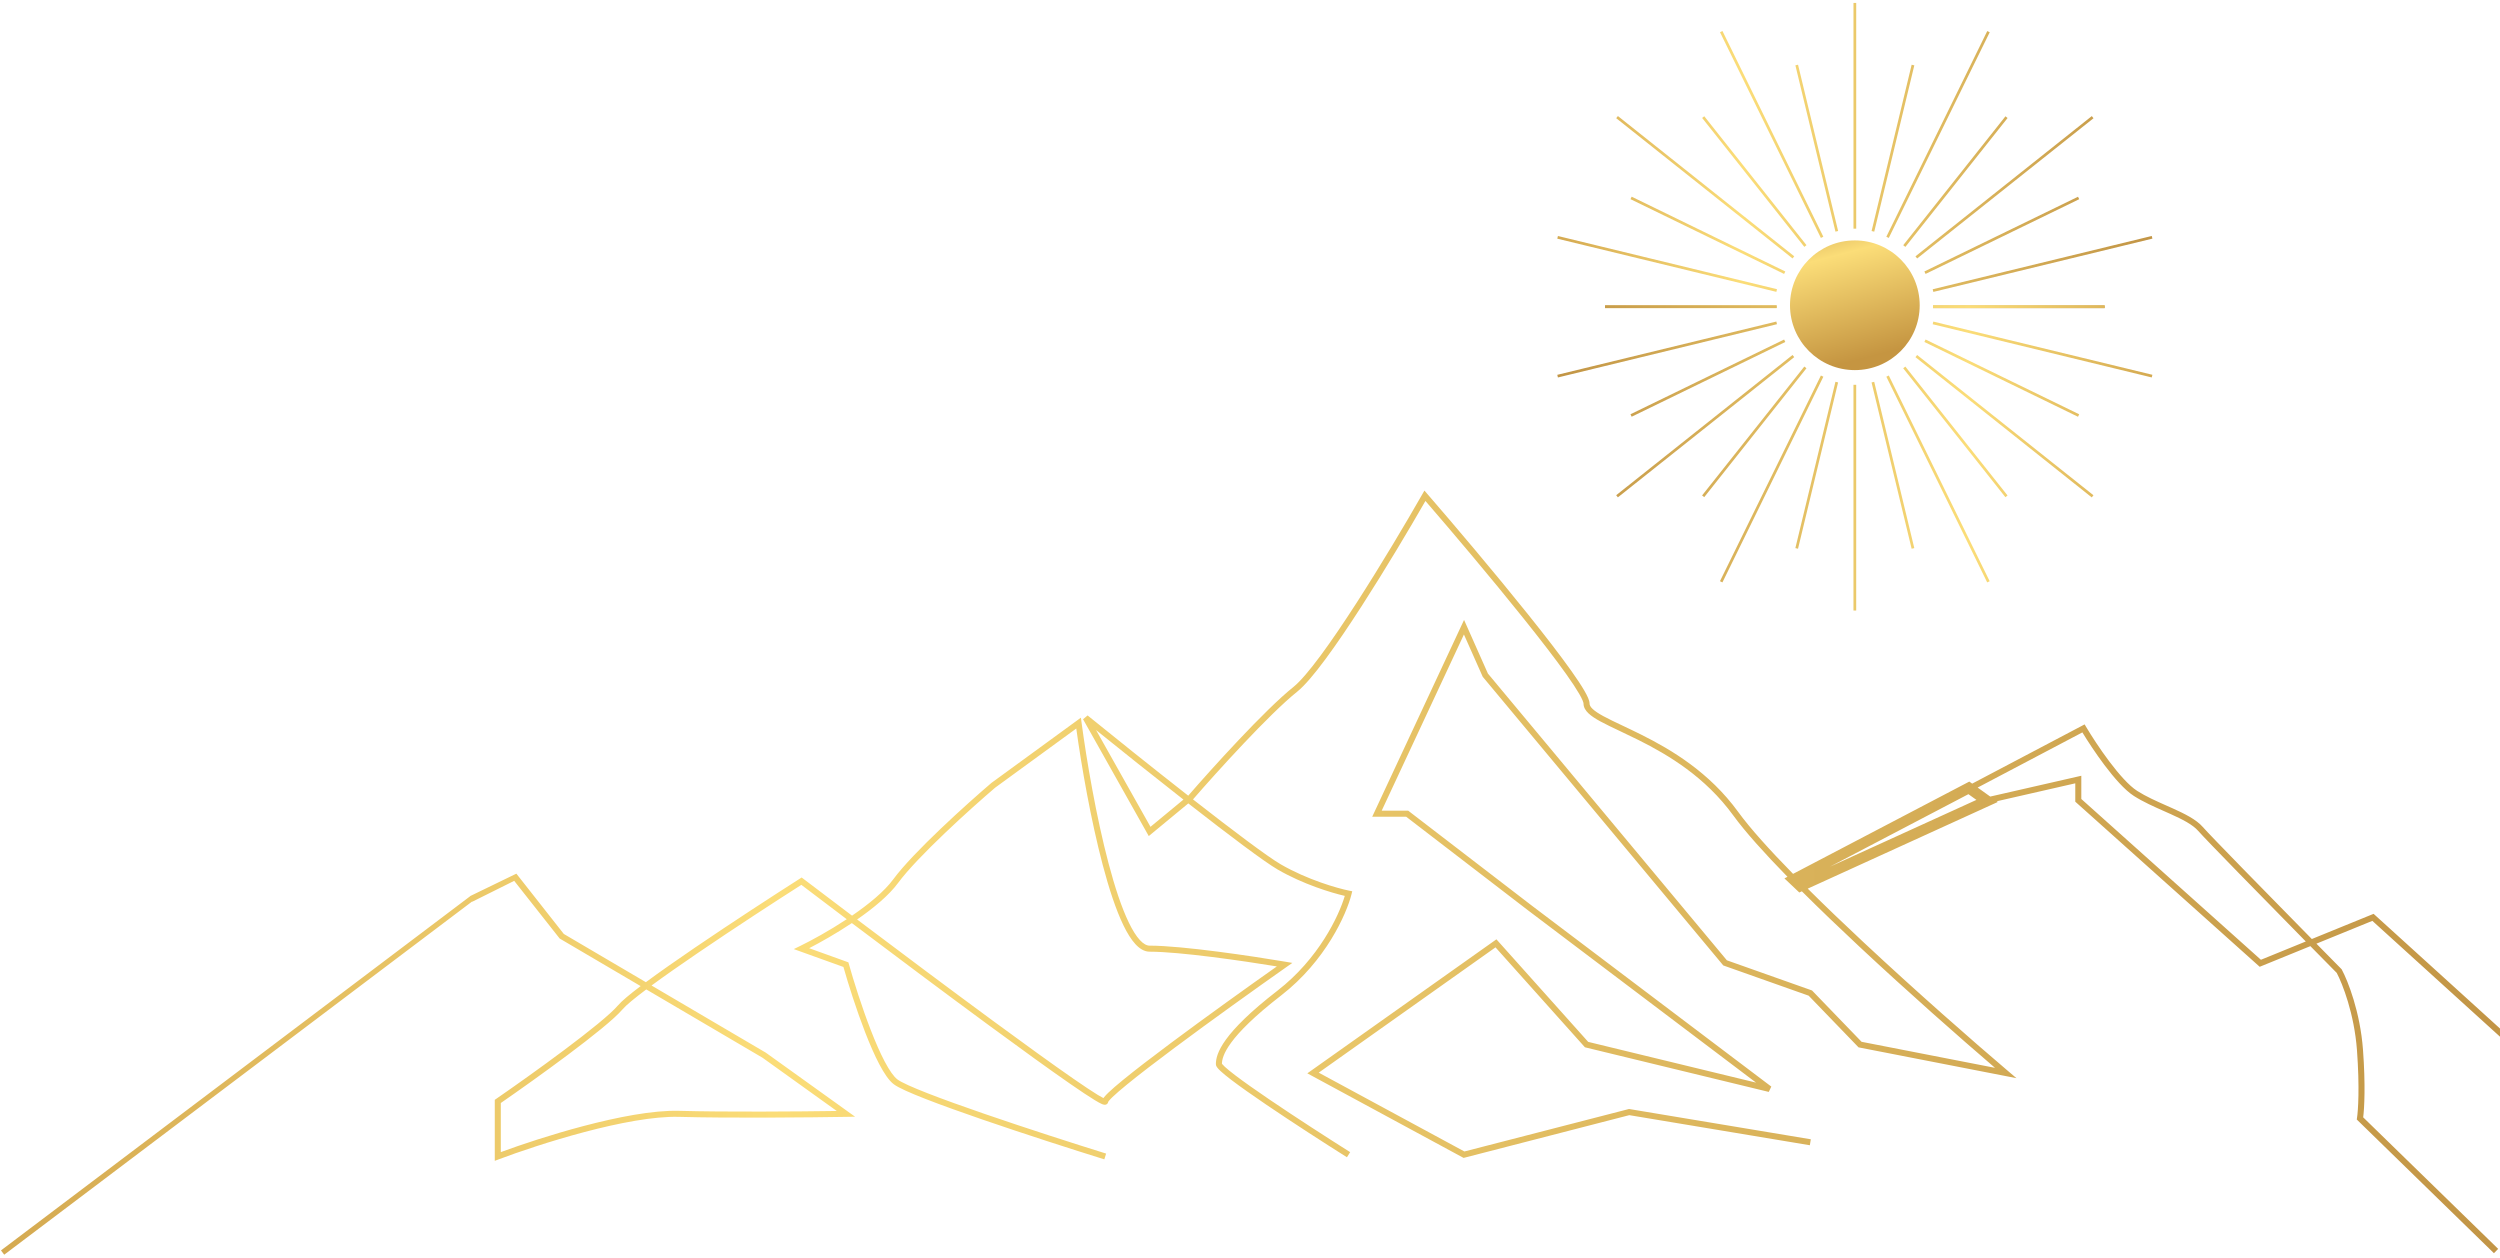 <svg width="465" height="234" viewBox="0 0 465 234" fill="none" xmlns="http://www.w3.org/2000/svg">
<circle cx="345.001" cy="56.779" r="12.062" fill="url(#paint0_linear_756_342)"/>
<path fill-rule="evenodd" clip-rule="evenodd" d="M345.256 0.542H344.747V42.532H345.256V0.542ZM369.63 5.777L350.857 44.031L351.313 44.255L370.087 6.001L369.63 5.777ZM355.568 12.038L348.113 42.97L348.608 43.089L356.062 12.157L355.568 12.038ZM354 45.605L373.014 21.634L373.412 21.95L354.399 45.922L354 45.605ZM389.075 21.595L356.275 47.677L356.591 48.075L389.392 21.993L389.075 21.595ZM357.934 50.493L386.512 36.592L386.734 37.049L358.156 50.95L357.934 50.493ZM400.227 43.891L359.483 53.801L359.603 54.295L400.347 44.385L400.227 43.891ZM359.541 56.811H391.468V57.32H359.541V56.811ZM333.942 12.154L334.436 12.035L341.891 42.967L341.396 43.086L333.942 12.154ZM320.38 5.771L319.923 5.995L338.684 44.256L339.141 44.032L320.38 5.771ZM316.597 21.94L316.995 21.624L336.005 45.599L335.606 45.916L316.597 21.94ZM300.932 21.585L300.616 21.983L333.412 48.071L333.729 47.672L300.932 21.585ZM303.269 37.042L303.492 36.585L332.065 50.496L331.842 50.953L303.269 37.042ZM289.775 43.896L289.655 44.391L330.402 54.286L330.522 53.792L289.775 43.896ZM298.537 56.812H330.464V57.32H298.537V56.812Z" fill="url(#paint1_linear_756_342)"/>
<path fill-rule="evenodd" clip-rule="evenodd" d="M344.745 113.56L345.253 113.56L345.253 71.57L344.745 71.57L344.745 113.56ZM320.37 108.325L339.144 70.07L338.687 69.846L319.913 108.101L320.37 108.325ZM334.432 102.064L341.887 71.132L341.393 71.013L333.938 101.944L334.432 102.064ZM336.001 68.495L316.988 92.467L316.589 92.151L335.602 68.179L336.001 68.495ZM300.926 92.506L333.727 66.425L333.41 66.027L300.609 92.108L300.926 92.506ZM332.067 63.608L303.489 77.51L303.267 77.052L331.845 63.151L332.067 63.608ZM289.774 70.21L330.518 60.301L330.398 59.807L289.654 69.716L289.774 70.21ZM330.46 57.29L298.534 57.29L298.534 56.781L330.46 56.781L330.46 57.29ZM356.059 101.947L355.564 102.066L348.11 71.135L348.604 71.016L356.059 101.947ZM369.62 108.33L370.077 108.107L351.316 69.845L350.86 70.069L369.62 108.33ZM373.403 92.161L373.005 92.477L353.996 68.502L354.394 68.186L373.403 92.161ZM389.068 92.516L389.384 92.118L356.588 66.031L356.272 66.429L389.068 92.516ZM386.731 77.06L386.508 77.517L357.935 63.606L358.158 63.148L386.731 77.06ZM400.226 70.205L400.346 69.711L359.598 59.815L359.478 60.31L400.226 70.205ZM391.463 57.29L359.536 57.29L359.536 56.781L391.463 56.781L391.463 57.29Z" fill="url(#paint2_linear_756_342)"/>
<path fill-rule="evenodd" clip-rule="evenodd" d="M264.94 91.245L265.46 91.844C270.473 97.629 277.993 106.505 284.262 114.334C287.396 118.247 290.223 121.905 292.267 124.787C293.289 126.227 294.122 127.483 294.703 128.485C294.992 128.986 295.225 129.433 295.387 129.815C295.542 130.18 295.659 130.547 295.659 130.864C295.659 131.138 295.804 131.465 296.241 131.877C296.678 132.288 297.339 132.72 298.216 133.2C299.217 133.747 300.424 134.317 301.8 134.968C302.858 135.469 304.017 136.017 305.259 136.638C310.904 139.461 317.937 143.639 323.301 151.015C325.517 154.063 329.136 158.074 333.51 162.539L365.745 145.659L366.291 145.373L366.792 145.732L366.823 145.755L387.741 134.737L388.013 135.196C388.945 136.767 390.546 139.256 392.312 141.606C394.093 143.976 395.988 146.129 397.506 147.1C399.138 148.145 401.067 149 402.969 149.843C403.363 150.017 403.756 150.191 404.144 150.366C406.358 151.364 408.493 152.416 409.716 153.813C411.151 155.453 421.787 166.309 430 174.657L441.49 169.973L466.856 192.991L466.101 193.823L441.259 171.279L430.852 175.522C432.563 177.261 434.145 178.867 435.487 180.227L435.543 180.284L435.581 180.354C436.69 182.406 438.994 188.2 439.516 195.25C440.002 201.809 439.769 206.156 439.552 207.824L464.658 232.289L463.874 233.094L438.356 208.225L438.402 207.938C438.607 206.654 438.91 202.274 438.396 195.332C437.893 188.534 435.686 182.945 434.631 180.958C433.219 179.526 431.541 177.823 429.727 175.981L420.304 179.823L386.002 149.114V145.698L371.401 149.035L371.586 149.167L370.014 149.884L336.239 165.287C339.45 168.48 342.959 171.841 346.554 175.2C356.391 184.393 366.823 193.538 373.425 199.15L375.06 200.539L345.691 194.809L336.41 185.196L320.532 179.573L275.786 125.877L272.291 118.013L256.997 150.784H261.923L284.865 168.406L284.868 168.409L329.462 202.103L328.992 203.096L294.796 194.796L278.165 176.209L245.284 199.513L272.376 214.175L303.001 206.272L336.814 211.907L336.63 213.015L303.051 207.419L272.23 215.372L243.162 199.641L278.334 174.714L295.4 193.787L326.625 201.366L284.188 169.302L284.184 169.3L261.541 151.907H255.234L272.315 115.304L276.749 125.278L321.198 178.617L337.034 184.226L346.253 193.774L371.07 198.617C364.448 192.946 354.865 184.505 345.787 176.02C342.083 172.559 338.457 169.085 335.148 165.785L334.67 166.003L334.18 165.539L332.918 164.344L331.902 163.381L332.471 163.083C328.175 158.686 324.607 154.72 322.393 151.676C317.186 144.516 310.344 140.436 304.757 137.642C303.574 137.051 302.432 136.51 301.373 136.009L301.371 136.008C299.959 135.34 298.694 134.74 297.678 134.185C296.779 133.694 296.015 133.207 295.471 132.694C294.928 132.182 294.536 131.58 294.536 130.864C294.536 130.784 294.497 130.592 294.353 130.253C294.216 129.93 294.009 129.528 293.731 129.048C293.176 128.09 292.365 126.866 291.352 125.437C289.326 122.582 286.515 118.943 283.386 115.035C277.341 107.487 270.127 98.958 265.13 93.179C262.189 98.311 257.685 105.886 253.243 112.775C250.92 116.377 248.611 119.797 246.548 122.585C244.497 125.356 242.655 127.551 241.27 128.659C236.05 132.835 226.223 143.701 221.897 148.688L222.121 148.863C229.272 154.444 235.759 159.341 238.228 160.77C243.183 163.639 248.782 165.229 250.94 165.661L251.518 165.776L251.375 166.348C250.469 169.972 246.599 178.723 238.29 185.155C228.247 192.93 227.308 196.432 227.277 197.846C227.283 197.857 227.292 197.869 227.303 197.884C227.312 197.897 227.323 197.911 227.336 197.927C227.43 198.046 227.584 198.206 227.803 198.409C228.238 198.813 228.881 199.337 229.692 199.957C231.313 201.193 233.564 202.776 236.073 204.481C241.09 207.89 247.113 211.768 251.129 214.299L250.531 215.249C246.508 212.714 240.474 208.829 235.442 205.41C232.928 203.701 230.657 202.105 229.011 200.85C228.19 200.223 227.514 199.673 227.039 199.233C226.803 199.013 226.603 198.809 226.457 198.626C226.385 198.535 226.316 198.437 226.263 198.336C226.214 198.242 226.153 198.098 226.153 197.925C226.153 195.982 227.357 192.2 237.603 184.267C245.269 178.332 249.038 170.357 250.132 166.635C247.585 166.051 242.355 164.457 237.665 161.742C235.112 160.264 228.55 155.305 221.43 149.748L221.026 149.433L213.67 155.51L201.448 133.782L202.291 133.07C206.988 136.88 214.193 142.658 221.007 147.992L221.035 147.969C225.338 143.006 235.248 132.039 240.569 127.782C241.826 126.776 243.591 124.693 245.645 121.917C247.688 119.156 249.983 115.759 252.299 112.167C256.931 104.984 261.633 97.048 264.548 91.934L264.94 91.245ZM370.183 148.162L387.125 144.29V148.612L420.53 178.518L428.876 175.115C420.711 166.815 410.31 156.197 408.871 154.552C407.837 153.371 405.942 152.407 403.683 151.39C403.309 151.222 402.927 151.052 402.54 150.881C400.638 150.038 398.612 149.142 396.9 148.046C395.194 146.954 393.193 144.647 391.414 142.28C389.783 140.11 388.293 137.826 387.322 136.227L367.844 146.486L370.182 148.161L370.183 148.162ZM220.121 148.724C214.385 144.232 208.393 139.443 203.866 135.788L213.991 153.788L220.121 148.724ZM201.172 134.422L201.047 133.487L184.41 145.618L184.394 145.632C182.13 147.565 178.505 150.776 174.981 154.134C171.466 157.484 168.019 161.011 166.137 163.565C164.478 165.816 161.578 168.19 158.479 170.311C155.185 167.826 152.11 165.496 149.42 163.451L149.109 163.214L148.779 163.425C143.765 166.62 136.063 171.628 129.249 176.268C125.842 178.588 122.654 180.818 120.133 182.686L104.866 173.713L96.046 162.499L87.446 166.673L87.454 166.697L0.184 232.576L0.786 233.374L87.807 167.684L87.823 167.731L95.64 163.837L104.1 174.565L119.158 183.415C117.143 184.939 115.628 186.196 114.956 186.991C114.266 187.806 112.913 189.026 111.138 190.485C109.373 191.936 107.22 193.599 104.955 195.295C100.426 198.687 95.46 202.201 92.271 204.4L92.028 204.567V215.916L92.789 215.628C96.407 214.258 102.434 212.216 108.739 210.55C115.059 208.881 121.6 207.606 126.27 207.736C135.798 208.001 150.961 207.846 157.349 207.736L159.044 207.707L142.45 195.802L121.185 183.304C123.626 181.509 126.651 179.396 129.881 177.197C136.535 172.665 144.041 167.78 149.052 164.582C151.583 166.505 154.44 168.67 157.493 170.974C154.22 173.133 150.908 174.937 148.834 175.947L147.639 176.529L156.877 179.855C157.772 183.01 159.258 187.729 160.912 191.991C161.764 194.186 162.665 196.271 163.557 197.962C164.436 199.628 165.349 201 166.252 201.677C166.702 202.015 167.477 202.419 168.463 202.869C169.462 203.325 170.722 203.846 172.172 204.412C175.074 205.544 178.761 206.866 182.709 208.226C190.606 210.945 199.564 213.821 205.404 215.639L205.738 214.567C199.905 212.751 190.958 209.879 183.075 207.164C179.133 205.806 175.462 204.49 172.58 203.365C171.14 202.803 169.902 202.291 168.929 201.847C167.942 201.397 167.269 201.036 166.926 200.779C166.243 200.267 165.428 199.103 164.55 197.439C163.686 195.8 162.803 193.76 161.959 191.585C160.271 187.237 158.757 182.399 157.88 179.273L157.802 178.995L150.501 176.366C152.639 175.264 155.53 173.631 158.369 171.741L158.443 171.691C166.534 177.793 175.864 184.775 184.054 190.795C189.94 195.121 195.241 198.953 199.073 201.605C200.987 202.93 202.543 203.967 203.624 204.624C204.16 204.95 204.601 205.196 204.918 205.335C205.064 205.399 205.239 205.466 205.405 205.483C205.48 205.491 205.651 205.5 205.822 205.402C206.016 205.291 206.106 205.109 206.127 204.942C206.148 204.904 206.19 204.842 206.261 204.752C206.405 204.574 206.629 204.336 206.937 204.039C207.551 203.45 208.45 202.674 209.576 201.753C211.825 199.912 214.945 197.521 218.419 194.931C225.364 189.751 233.701 183.792 239.26 179.884L240.376 179.1L239.031 178.871C233.205 177.882 219.964 175.89 213.83 175.89C213.297 175.89 212.689 175.583 212.007 174.842C211.33 174.108 210.647 173.016 209.969 171.618C208.615 168.826 207.34 164.934 206.188 160.575C203.886 151.865 202.106 141.401 201.172 134.422ZM184.719 189.891C176.636 183.949 167.44 177.069 159.424 171.024C162.442 168.932 165.328 166.555 167.041 164.231C168.859 161.764 172.24 158.298 175.756 154.947C179.254 151.613 182.855 148.423 185.107 146.5L200.186 135.505C201.153 142.488 202.885 152.472 205.102 160.862C206.26 165.244 207.557 169.218 208.959 172.108C209.658 173.551 210.398 174.753 211.18 175.603C211.957 176.446 212.843 177.013 213.83 177.013C219.425 177.013 231.168 178.716 237.495 179.754C231.971 183.649 224.252 189.18 217.747 194.031C214.27 196.624 211.134 199.027 208.865 200.883C207.732 201.811 206.806 202.609 206.159 203.23C205.838 203.539 205.573 203.816 205.385 204.05C205.333 204.115 205.284 204.18 205.239 204.246C204.996 204.128 204.652 203.935 204.208 203.665C203.156 203.025 201.623 202.005 199.712 200.682C195.894 198.039 190.603 194.215 184.719 189.891ZM115.813 187.716C116.435 186.981 117.995 185.69 120.206 184.031L141.837 196.744L155.631 206.64C148.551 206.745 135.04 206.856 126.302 206.613C121.458 206.479 114.784 207.792 108.452 209.465C102.527 211.029 96.849 212.924 93.151 214.293V205.157C96.355 202.943 101.198 199.511 105.628 196.194C107.9 194.493 110.067 192.819 111.851 191.353C113.624 189.896 115.049 188.618 115.813 187.716ZM367.613 148.781L340.363 161.208L366.127 147.717L367.613 148.781Z" fill="url(#paint3_linear_756_342)"/>
<defs>
<linearGradient id="paint0_linear_756_342" x1="347.374" y1="66.458" x2="339.339" y2="35.797" gradientUnits="userSpaceOnUse">
<stop stop-color="#C59541"/>
<stop offset="0.625" stop-color="#FBDD78"/>
<stop offset="1" stop-color="#BE9042"/>
</linearGradient>
<linearGradient id="paint1_linear_756_342" x1="276.218" y1="28.931" x2="404.921" y2="28.931" gradientUnits="userSpaceOnUse">
<stop stop-color="#C59541"/>
<stop offset="0.37" stop-color="#FBDD78"/>
<stop offset="1" stop-color="#BE9042"/>
</linearGradient>
<linearGradient id="paint2_linear_756_342" x1="413.782" y1="85.171" x2="285.08" y2="85.171" gradientUnits="userSpaceOnUse">
<stop stop-color="#C59541"/>
<stop offset="0.37" stop-color="#FBDD78"/>
<stop offset="1" stop-color="#BE9042"/>
</linearGradient>
<linearGradient id="paint3_linear_756_342" x1="-56.465" y1="162.31" x2="486.14" y2="162.31" gradientUnits="userSpaceOnUse">
<stop stop-color="#C59541"/>
<stop offset="0.37" stop-color="#FBDD78"/>
<stop offset="1" stop-color="#BE9042"/>
</linearGradient>
</defs>
</svg>
